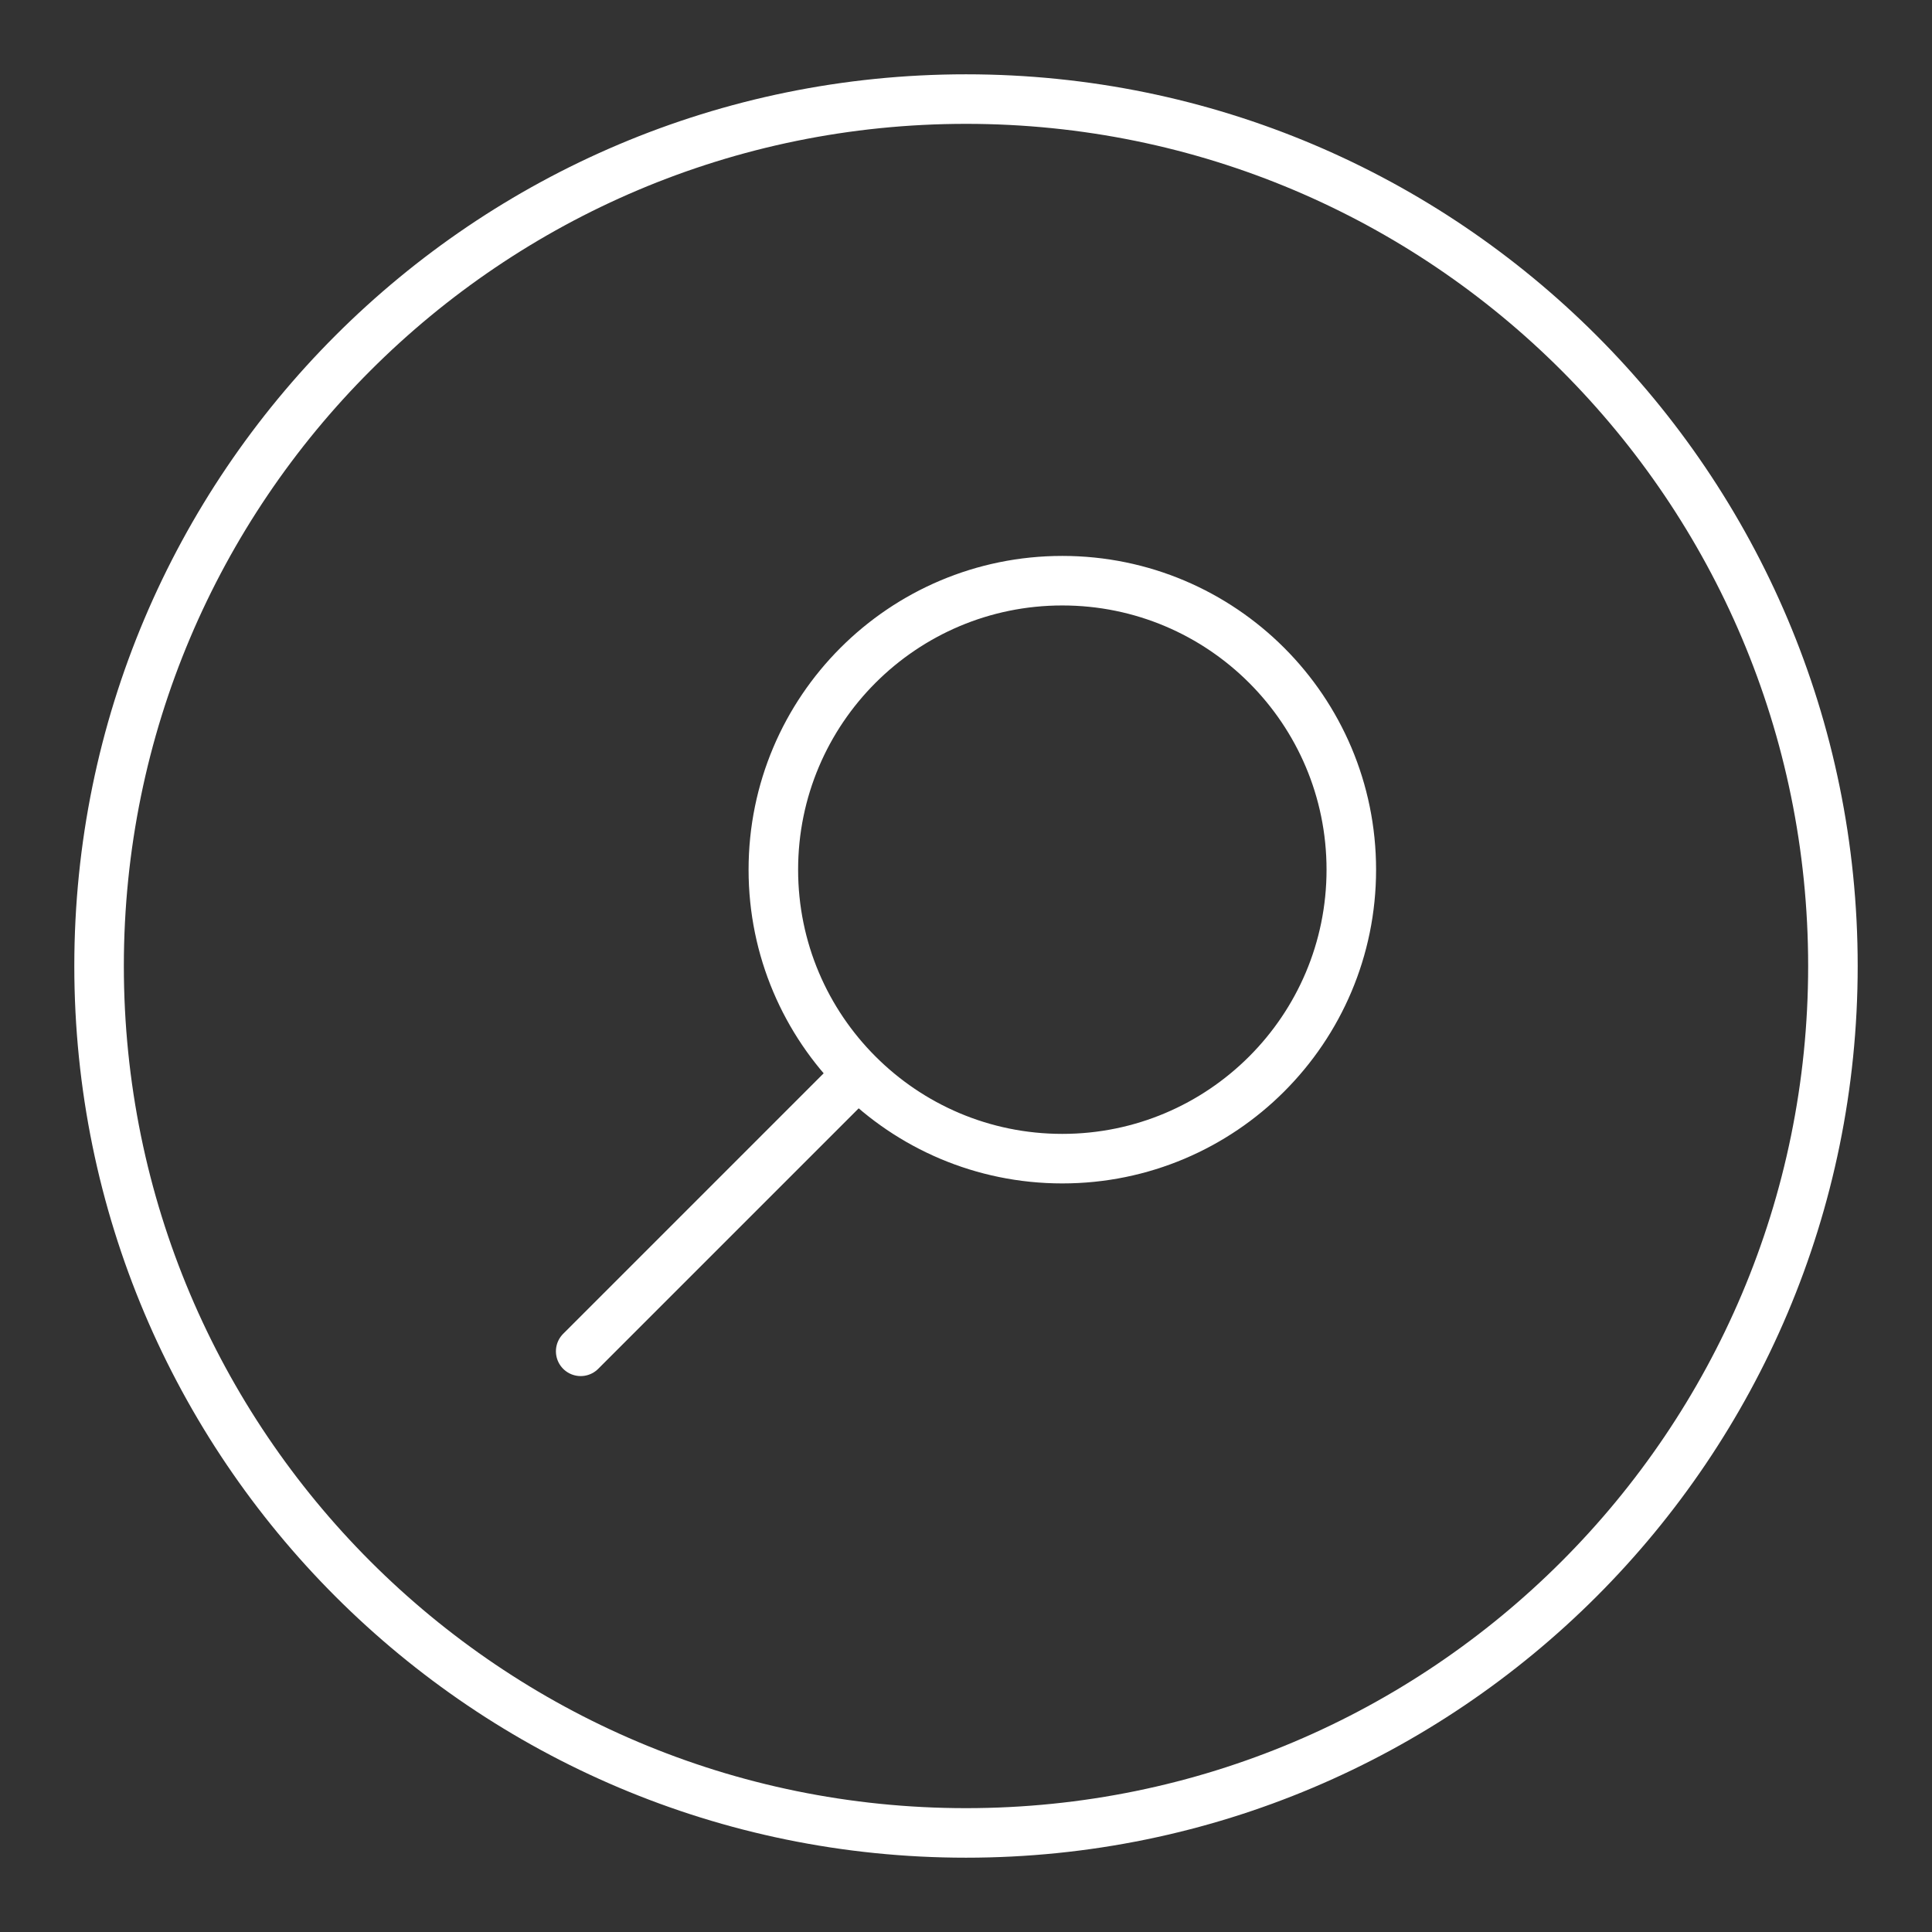 <svg width="39" height="39" viewBox="0 0 39 39" fill="none" xmlns="http://www.w3.org/2000/svg">
<rect x="0" y="0" width="39" height="39" fill="#333333" stroke="none"/>
<path d="M11.722 27.278L17.32 21.68M17.32 21.68C18.375 22.736 19.834 23.389 21.444 23.389C24.666 23.389 27.278 20.777 27.278 17.556C27.278 14.334 24.666 11.722 21.444 11.722C18.223 11.722 15.611 14.334 15.611 17.556C15.611 19.166 16.264 20.625 17.32 21.68ZM37 19.5C37 29.165 29.165 37 19.5 37C9.835 37 2 29.165 2 19.5C2 9.835 9.835 2 19.5 2C29.165 2 37 9.835 37 19.5Z" stroke="white" strokeWidth="3.647" stroke-linecap="round"/>
</svg>
